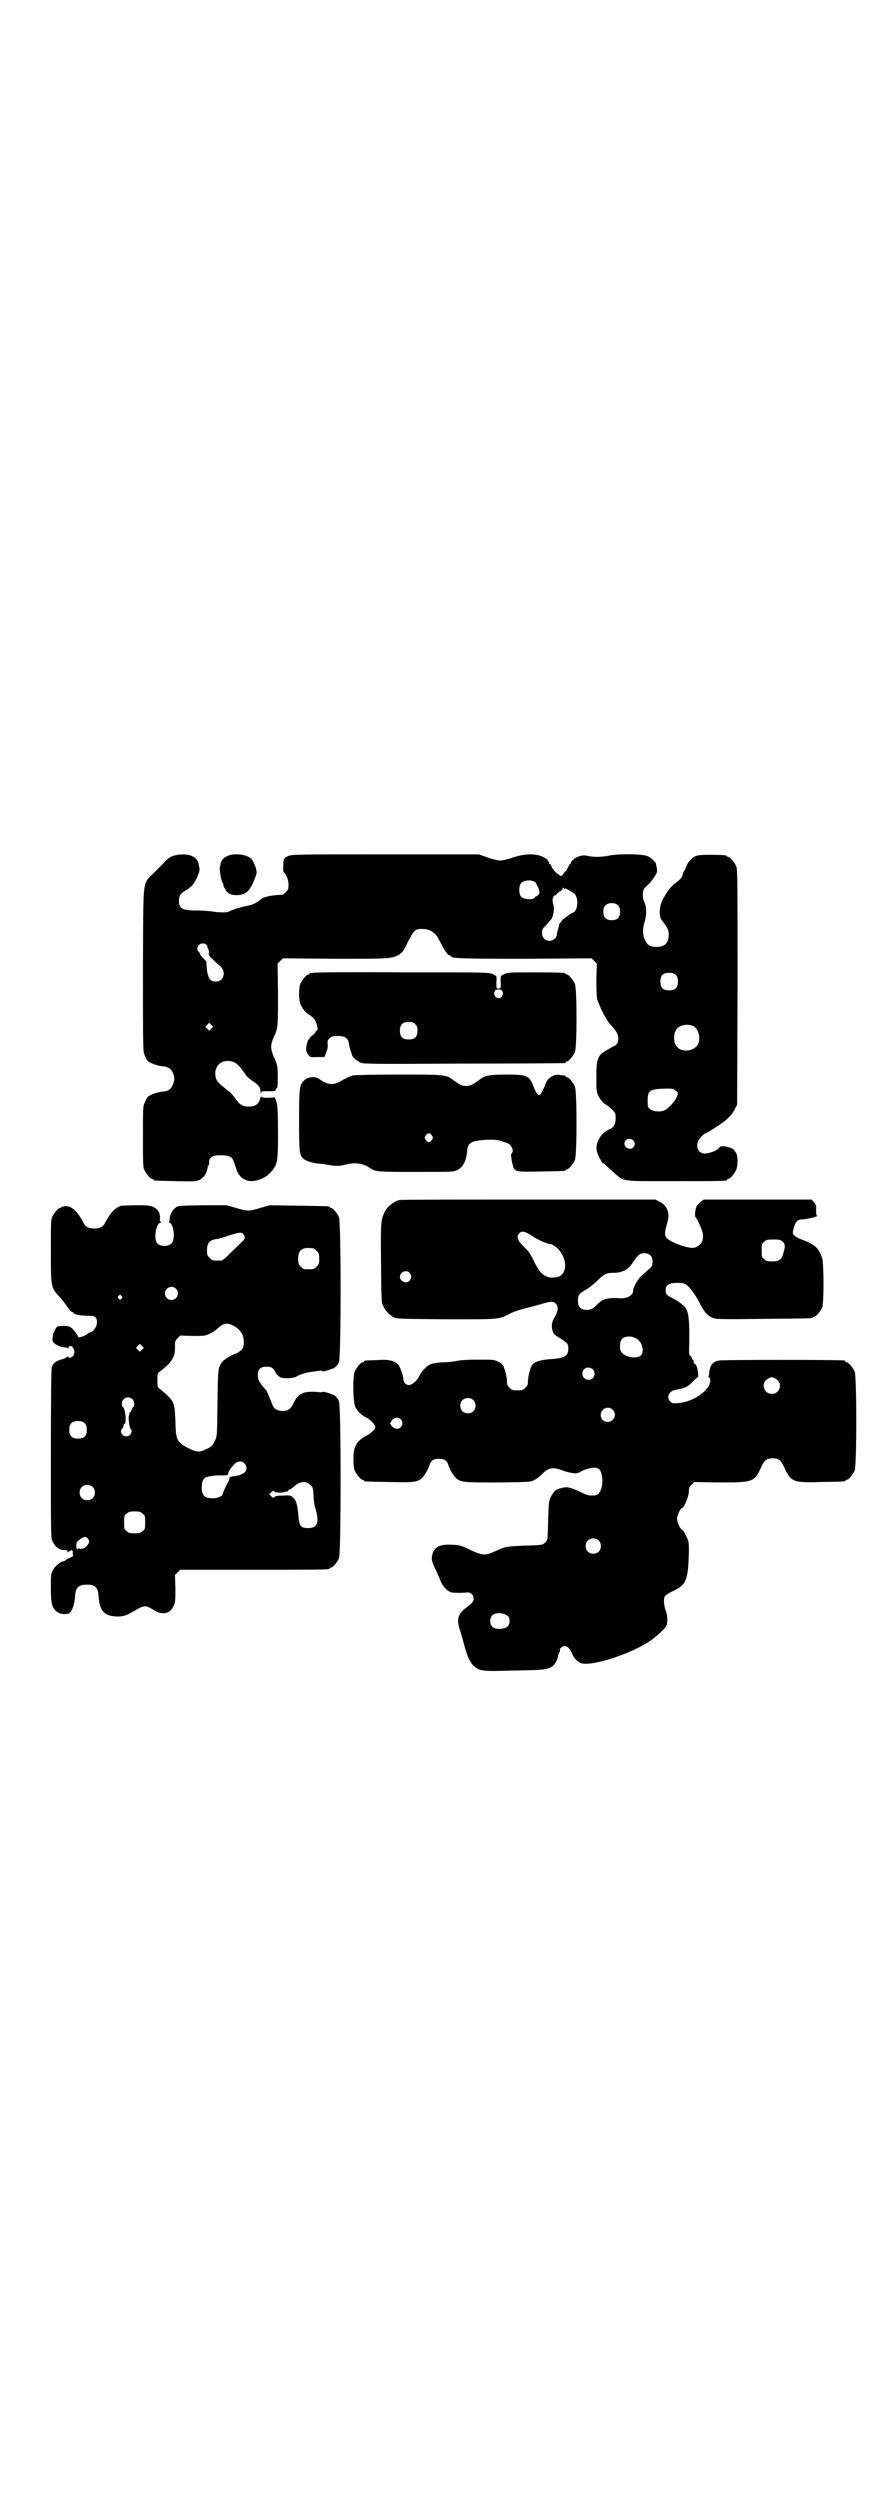 <?xml version="1.0" standalone="no"?>
<!DOCTYPE svg PUBLIC "-//W3C//DTD SVG 20010904//EN"
 "http://www.w3.org/TR/2001/REC-SVG-20010904/DTD/svg10.dtd">
<svg version="1.0" xmlns="http://www.w3.org/2000/svg"
 width="1000pt" height="2850pt" viewBox="0 0 1000 2850"
 preserveAspectRatio="xMidYMid meet">
<g transform="translate(0,2850) scale(0.5,-0.5)"
fill="#000000" stroke="none">
<path d="M396 3749 c-7 -2 -13 -6 -18 -12 -4 -4 -16 -16 -26 -26 -28 -29 -25
-4 -26 -221 0 -183 0 -188 4 -196 2 -5 5 -11 7 -13 5 -5 22 -11 33 -12 15 -1
22 -7 26 -20 2 -7 2 -11 0 -17 -4 -14 -11 -20 -26 -21 -11 -1 -28 -7 -33 -12
-2 -2 -5 -8 -7 -13 -4 -8 -4 -13 -4 -77 0 -58 0 -70 3 -76 4 -9 14 -21 18 -21
2 0 3 -1 3 -2 0 -2 2 -2 51 -3 43 -1 46 -1 54 3 9 4 16 14 18 26 1 4 2 7 3 8
1 0 1 3 1 6 -1 7 4 13 13 15 11 2 28 1 34 -2 6 -3 7 -4 14 -26 5 -16 13 -25
27 -29 15 -4 41 5 53 20 15 17 16 23 16 88 0 48 -1 60 -3 70 l-4 12 -15 -1
c-13 0 -16 1 -16 3 0 2 -2 -1 -3 -6 -4 -12 -11 -17 -26 -17 -14 0 -21 5 -30
18 -5 7 -11 14 -14 16 -27 21 -28 23 -31 32 -5 22 8 39 29 38 12 -1 18 -4 28
-16 5 -7 11 -14 13 -18 3 -3 8 -8 13 -11 15 -10 19 -15 19 -26 0 -5 1 -6 1 -2
1 4 2 4 17 4 15 0 16 0 17 4 1 2 2 4 3 4 2 0 2 41 0 50 -1 5 -4 13 -6 17 -10
22 -10 31 0 52 8 17 8 24 8 95 l-1 69 6 6 6 6 119 -1 c128 0 130 0 147 10 8 6
10 9 19 28 14 27 16 30 32 30 19 0 31 -8 40 -26 12 -24 19 -34 23 -34 2 0 3
-1 3 -2 0 -5 19 -6 169 -6 l152 1 6 -6 6 -6 -1 -38 c0 -25 1 -40 2 -44 1 -3 4
-11 7 -17 4 -11 17 -34 23 -40 13 -14 18 -22 18 -31 0 -7 -1 -11 -4 -14 -3 -3
-5 -5 -6 -4 0 0 -7 -4 -14 -8 -23 -13 -26 -19 -26 -63 0 -31 0 -33 5 -43 4 -8
8 -13 14 -18 6 -3 13 -9 17 -13 7 -7 8 -8 8 -19 0 -14 -4 -22 -15 -26 -12 -6
-18 -12 -24 -24 -6 -12 -6 -21 -2 -32 3 -8 13 -25 13 -22 0 1 1 1 2 0 0 -1 9
-9 18 -17 29 -25 14 -23 141 -23 109 0 121 0 121 3 0 1 1 2 3 2 4 0 14 12 18
21 4 10 4 29 0 38 -4 6 -9 12 -9 10 0 -1 -1 -1 -2 1 -1 1 -7 3 -13 4 -11 1
-12 1 -16 -4 -5 -6 -22 -12 -32 -12 -15 0 -21 16 -14 30 4 7 13 16 16 16 1 0
8 4 14 8 7 4 17 11 23 15 14 10 25 21 30 33 l5 9 1 268 c0 241 0 269 -3 276
-4 9 -14 21 -18 21 -2 0 -3 1 -3 2 0 2 -9 3 -39 3 -24 0 -29 -1 -35 -4 -9 -6
-15 -12 -19 -23 -2 -5 -4 -9 -5 -10 -1 -1 -1 -2 -2 -4 -1 -9 -6 -15 -16 -22
-12 -9 -21 -20 -31 -40 -8 -15 -9 -39 -1 -47 12 -16 15 -21 15 -32 0 -19 -9
-28 -28 -28 -13 0 -21 4 -25 14 -7 12 -7 26 -2 43 5 16 5 35 -1 46 -4 8 -4 24
0 30 2 3 7 7 10 10 3 3 9 10 13 16 7 11 7 13 6 20 -1 5 -2 10 -2 10 0 4 -12
15 -19 18 -11 5 -67 6 -89 1 -16 -3 -35 -4 -49 0 -6 1 -11 1 -17 -1 -9 -2 -20
-11 -20 -15 0 -2 -1 -3 -2 -3 -1 0 -3 -4 -5 -8 -2 -4 -4 -8 -5 -8 -1 0 -3 -3
-5 -6 -2 -3 -4 -6 -5 -5 -6 1 -19 13 -22 21 -1 3 -3 6 -4 6 -1 0 -2 1 -2 3 0
1 -2 4 -4 7 -16 14 -45 16 -78 5 -11 -4 -24 -7 -29 -7 -5 0 -18 3 -29 7 l-20
7 -214 0 c-205 0 -213 0 -221 -4 -10 -4 -11 -6 -11 -24 -1 -8 0 -12 1 -13 5
-2 11 -17 11 -28 0 -10 -1 -12 -6 -17 -3 -3 -7 -6 -8 -6 -27 -1 -44 -5 -51
-12 -9 -7 -17 -11 -28 -13 -20 -4 -38 -10 -42 -13 -4 -3 -23 -3 -40 0 -8 1
-22 2 -32 2 -35 0 -43 4 -43 22 0 11 3 16 14 23 5 2 12 8 15 11 9 9 19 32 18
39 0 3 -1 6 -1 6 0 0 -1 2 -1 5 -1 7 -7 15 -15 18 -9 5 -29 5 -42 1z m825 -61
c2 -2 4 -8 7 -13 3 -10 3 -11 0 -15 -2 -2 -5 -4 -6 -4 -1 0 -2 -1 -2 -2 -3 -7
-27 -5 -32 2 -5 6 -5 24 0 30 6 8 26 9 33 2z m65 -14 c0 -2 1 -2 1 -1 1 2 3 2
9 -2 4 -2 9 -5 10 -6 14 -5 14 -42 0 -46 -5 -2 -23 -15 -25 -18 0 -2 -3 -4 -4
-6 -2 -2 -3 -4 -2 -4 0 -1 -1 -5 -2 -9 -2 -5 -3 -10 -3 -13 0 -7 -9 -14 -17
-14 -10 0 -17 7 -17 18 0 7 1 10 9 17 4 5 10 12 12 14 5 6 8 26 5 33 -3 7 -2
17 1 20 1 2 3 2 4 2 0 -1 1 -1 1 0 0 2 4 5 8 8 5 3 8 6 7 7 -1 1 0 2 1 2 1 0
2 -1 2 -2z m124 -39 c3 -3 4 -7 4 -14 0 -13 -6 -19 -19 -19 -13 0 -19 6 -19
19 0 7 1 11 4 14 7 8 23 8 30 0z m-939 -89 c1 -2 3 -4 2 -4 -1 0 0 -2 1 -4 2
-3 3 -8 2 -11 0 -5 2 -8 10 -15 5 -5 11 -11 13 -12 18 -13 13 -38 -7 -38 -14
0 -19 9 -21 37 0 6 -1 10 -1 10 -1 0 -4 3 -6 6 -3 3 -6 6 -6 7 -1 0 -2 1 -2 3
0 1 -1 4 -3 5 -7 6 -1 19 9 19 3 0 7 -1 9 -3z m1070 -69 c4 -4 5 -7 5 -15 0
-14 -6 -20 -20 -20 -14 0 -20 6 -20 20 0 14 6 20 20 20 8 0 11 -1 15 -5z
m-1059 -122 l-5 -5 -4 4 -5 5 4 4 5 5 4 -4 5 -5 -4 -4z m1098 6 c16 -7 20 -37
7 -48 -12 -11 -34 -11 -43 0 -9 10 -9 32 0 42 7 8 24 11 36 6z m-39 -148 c6
-4 6 -5 3 -12 -2 -8 -16 -25 -26 -31 -8 -6 -28 -5 -35 1 -6 4 -6 6 -6 20 0 23
5 26 41 27 16 0 18 0 23 -5z m-97 -113 c5 -5 5 -11 0 -16 -10 -10 -27 5 -17
16 4 5 12 4 17 0z"/>
<path d="M518 3748 c-8 -3 -14 -11 -15 -17 0 -3 -1 -5 -1 -6 -3 -3 2 -35 7
-40 1 -2 1 -3 0 -3 0 0 1 -4 4 -8 5 -11 13 -15 27 -15 20 1 29 8 40 35 4 10 6
16 5 20 -1 3 -1 5 -1 5 1 0 -7 19 -10 22 -9 11 -41 15 -56 7z"/>
<path d="M714 3482 c-3 -1 -6 -1 -7 0 0 0 -1 0 -1 -2 0 -1 -1 -2 -3 -2 -4 0
-14 -12 -18 -21 -4 -10 -4 -36 0 -46 5 -12 12 -20 22 -26 10 -7 13 -11 16 -24
2 -8 2 -9 0 -10 -2 -1 -3 -3 -4 -5 -1 -2 -4 -5 -7 -7 -3 -2 -6 -5 -6 -6 0 -2
-1 -3 -2 -3 -2 0 -6 -15 -6 -23 0 -3 2 -8 5 -12 5 -6 5 -6 21 -5 l16 0 4 11
c3 7 4 13 3 19 0 7 0 9 5 13 4 4 7 5 18 5 18 0 24 -5 26 -19 1 -6 3 -13 4 -16
1 -3 3 -7 3 -9 1 -5 12 -14 20 -17 7 -3 34 -3 235 -2 125 0 228 1 230 1 1 0 2
1 2 2 0 1 1 2 3 2 4 0 14 12 18 21 5 11 5 145 0 156 -4 9 -14 21 -18 21 -2 0
-3 1 -3 2 0 2 -11 3 -71 3 -56 0 -61 0 -69 -4 -9 -4 -9 -4 -8 -20 0 -13 0 -13
-5 -13 -5 0 -5 0 -5 14 1 8 0 14 0 14 -14 10 1 9 -214 9 -109 1 -201 0 -204
-1z m432 -43 c3 -6 -2 -15 -9 -15 -7 0 -12 9 -9 15 1 4 3 5 9 5 6 0 8 -1 9 -5z
m-199 -74 c4 -4 5 -7 5 -15 0 -14 -6 -20 -20 -20 -14 0 -20 6 -20 20 0 14 6
20 20 20 8 0 11 -1 15 -5z"/>
<path d="M805 3248 c-7 -2 -16 -6 -30 -14 -15 -9 -30 -7 -47 6 -7 6 -24 5 -32
-1 -13 -12 -14 -15 -14 -93 0 -74 1 -80 10 -88 6 -5 21 -10 34 -11 6 0 16 -2
23 -3 16 -3 27 -3 40 1 20 5 38 3 53 -7 14 -10 19 -10 109 -10 83 0 84 0 93 5
11 5 19 20 21 39 1 14 3 19 10 23 10 6 51 9 66 4 19 -6 22 -7 26 -15 3 -6 3
-8 1 -12 -2 -3 -3 -5 -3 -6 1 -1 1 -6 2 -12 1 -6 3 -13 4 -16 5 -10 8 -10 63
-9 54 1 56 1 56 3 0 1 1 2 3 2 4 0 14 12 18 21 5 11 5 157 0 168 -4 9 -14 21
-18 21 -2 0 -3 1 -3 2 0 1 -1 1 -2 2 -2 0 -6 0 -11 1 -5 1 -9 1 -16 -2 -10 -5
-14 -9 -19 -24 -3 -6 -6 -13 -8 -16 -4 -5 -5 -5 -8 -2 -2 2 -6 9 -9 17 -10 26
-15 28 -62 28 -39 0 -50 -2 -63 -13 -16 -11 -20 -13 -29 -13 -9 0 -13 2 -29
13 -16 13 -18 13 -126 13 -53 0 -100 -1 -103 -2z m180 -137 c3 -5 3 -5 0 -10
-2 -3 -5 -5 -7 -5 -2 0 -5 2 -7 5 -3 5 -3 5 0 10 2 3 5 5 7 5 2 0 5 -2 7 -5z"/>
<path d="M911 2964 c-12 -3 -27 -14 -33 -26 -10 -19 -10 -27 -9 -117 0 -46 1
-87 2 -90 3 -14 14 -27 26 -34 8 -4 9 -4 121 -5 126 0 118 -1 149 15 10 4 22
8 31 10 8 2 23 6 34 9 23 7 30 8 36 1 6 -7 5 -16 -3 -30 -7 -12 -8 -19 -5 -31
2 -7 4 -9 17 -17 18 -12 19 -13 19 -24 0 -17 -8 -22 -44 -24 -21 -2 -34 -6
-39 -14 -4 -7 -9 -25 -9 -36 0 -8 -1 -10 -6 -15 -6 -6 -7 -6 -18 -6 -11 0 -12
0 -18 6 -5 5 -6 7 -6 15 0 11 -5 29 -9 36 -2 3 -7 7 -12 9 -8 4 -13 4 -45 4
-24 0 -41 -1 -48 -3 -7 -1 -20 -3 -29 -3 -10 0 -22 -2 -27 -3 -11 -3 -23 -15
-29 -27 -6 -13 -19 -23 -26 -22 -6 1 -11 7 -11 12 0 9 -8 31 -12 35 -10 9 -22
12 -48 10 -29 -1 -30 -1 -30 -3 0 -1 -1 -2 -3 -2 -4 0 -14 -12 -18 -21 -5 -12
-4 -69 1 -80 5 -11 13 -19 29 -27 7 -4 17 -15 17 -20 0 -4 -10 -14 -18 -18
-25 -13 -32 -25 -32 -54 0 -13 1 -22 3 -27 4 -9 14 -21 18 -21 2 0 3 -1 3 -2
0 -2 2 -2 57 -3 55 -1 63 -1 74 8 6 5 15 19 19 32 3 9 9 13 21 13 12 0 18 -4
21 -13 4 -13 13 -27 19 -32 11 -9 18 -9 96 -9 73 1 74 1 82 6 5 2 12 8 16 12
17 17 25 18 52 8 19 -6 29 -7 38 -1 12 7 32 11 39 7 13 -7 13 -50 -1 -59 -5
-4 -21 -4 -30 1 -35 16 -38 17 -54 13 -11 -3 -14 -5 -20 -15 -7 -11 -8 -15 -9
-60 -1 -43 -1 -43 -6 -48 -7 -7 -6 -7 -49 -8 -41 -2 -42 -2 -66 -13 -22 -10
-28 -10 -56 3 -21 10 -23 11 -41 12 -31 2 -44 -6 -47 -27 -1 -7 0 -11 6 -25 5
-9 10 -22 13 -29 6 -15 17 -26 27 -28 10 -1 22 -1 32 0 9 2 17 -4 17 -14 0 -7
-3 -10 -20 -23 -17 -14 -19 -26 -10 -52 3 -10 7 -24 9 -32 5 -20 13 -39 21
-46 13 -12 20 -13 83 -11 71 1 82 2 92 7 9 4 16 15 18 28 1 3 2 7 3 7 1 1 1 2
1 4 -2 4 5 10 11 10 6 0 12 -6 17 -18 4 -10 12 -18 20 -21 22 -8 109 19 155
49 14 9 35 28 39 35 4 8 4 24 -1 36 -4 12 -5 26 -2 32 1 2 8 7 14 10 30 14 35
21 39 53 1 11 2 29 2 41 0 20 0 22 -7 35 -3 7 -7 13 -8 13 -4 0 -12 17 -12 25
0 8 8 25 12 25 4 0 15 27 15 37 0 8 1 11 6 16 l6 6 58 -1 c76 0 79 1 94 33 8
18 13 22 27 22 14 0 19 -4 27 -22 15 -32 20 -34 85 -32 52 1 54 1 54 3 0 1 1
2 3 2 4 0 14 12 18 21 5 11 5 215 0 226 -4 9 -14 21 -18 21 -2 0 -3 1 -3 2 0
1 -1 2 -2 2 -9 2 -278 2 -287 0 -15 -3 -20 -11 -22 -31 0 -3 -1 -5 -2 -5 -1 0
0 -1 2 -2 4 -3 4 -13 -2 -22 -13 -19 -40 -34 -67 -37 -13 -1 -15 -1 -19 3 -10
10 -4 24 11 27 22 4 29 7 39 18 6 6 11 11 12 11 3 0 0 23 -4 28 -1 2 -3 3 -4
3 0 -1 -1 1 -1 4 0 3 -1 5 -2 5 -1 0 -2 1 -2 3 0 2 -2 4 -3 5 -4 2 -4 6 -3 41
0 49 -2 62 -12 73 -4 4 -13 11 -21 15 -19 10 -21 12 -21 21 0 12 7 17 26 17
13 0 17 -1 21 -4 8 -6 20 -22 28 -37 14 -28 21 -35 36 -40 6 -2 37 -2 114 -1
109 1 111 1 111 3 0 1 1 2 3 2 4 0 14 12 18 21 4 10 4 99 0 112 -7 23 -17 32
-47 43 -11 4 -20 10 -20 15 0 2 1 8 3 14 4 13 9 17 21 17 7 0 36 7 31 8 -1 0
-2 5 -2 13 1 10 0 13 -5 18 l-5 6 -123 0 -123 0 -8 -6 c-4 -3 -8 -8 -9 -11 -3
-7 -4 -22 -2 -23 3 -2 13 -24 16 -34 5 -18 -4 -33 -20 -36 -14 -2 -57 14 -63
24 -4 6 -3 13 4 38 5 18 -3 36 -19 43 l-9 5 -289 0 c-159 0 -292 0 -295 -1z
m301 -81 c13 -9 35 -19 41 -19 7 0 19 -9 25 -18 16 -23 14 -49 -4 -57 -7 -2
-20 -3 -26 0 -12 5 -18 11 -29 33 -8 17 -14 26 -22 33 -17 17 -20 24 -13 33 5
6 13 5 28 -5z m573 -14 c6 -6 6 -10 1 -28 -4 -13 -9 -17 -25 -17 -11 0 -14 1
-18 5 -6 4 -6 6 -6 20 0 14 0 16 6 20 4 4 7 5 21 5 13 0 16 -1 21 -5z m-301
-32 c3 -3 4 -7 4 -14 0 -8 -1 -10 -6 -15 -4 -3 -11 -10 -17 -15 -9 -7 -21 -27
-21 -35 0 -11 -13 -19 -29 -18 -31 2 -42 -2 -55 -16 -8 -9 -17 -12 -28 -10
-10 2 -14 8 -14 21 0 13 3 16 19 25 7 4 18 13 26 21 16 15 19 17 39 17 11 0
25 5 31 11 3 2 9 10 14 18 8 11 11 14 16 15 9 2 16 0 21 -5z m-550 -39 c5 -6
5 -12 0 -18 -7 -8 -22 -2 -22 9 0 11 15 17 22 9z m519 -151 c11 -7 17 -28 9
-37 -7 -8 -31 -6 -42 4 -5 5 -6 7 -6 17 0 13 4 19 14 21 8 2 17 0 25 -5z
m-101 -69 c5 -5 5 -15 0 -20 -9 -9 -24 -2 -24 10 0 8 6 14 14 14 3 0 8 -2 10
-4z m416 -21 c18 -9 12 -35 -8 -35 -19 0 -26 26 -8 35 7 4 9 4 16 0z m-689
-49 c7 -6 7 -19 1 -25 -6 -7 -19 -7 -25 -1 -7 6 -7 19 -1 25 6 7 19 7 25 1z
m318 -22 c11 -10 3 -28 -11 -28 -9 0 -16 6 -16 16 0 14 17 22 27 12z m-483
-22 c5 -6 5 -12 0 -18 -5 -5 -13 -5 -19 1 -3 3 -5 5 -4 5 1 0 1 1 -1 2 -2 1
-2 2 0 2 1 0 2 1 2 2 -1 0 1 3 3 5 5 6 14 6 19 1z m451 -276 c7 -6 7 -19 1
-25 -6 -7 -19 -7 -25 -1 -7 6 -7 19 -1 25 6 7 19 7 25 1z m-211 -170 c7 -4 8
-6 8 -14 0 -12 -7 -17 -23 -18 -14 0 -21 6 -21 18 0 12 7 18 21 18 5 0 12 -2
15 -4z"/>
<path d="M277 2951 c-14 -4 -25 -16 -37 -38 -4 -10 -12 -14 -25 -14 -13 0 -21
4 -25 14 -14 26 -27 38 -42 37 -4 -1 -8 -2 -8 -2 0 -1 -1 -2 -3 -2 -4 0 -14
-12 -18 -21 -3 -6 -3 -18 -3 -77 0 -82 0 -83 18 -103 7 -7 15 -18 19 -24 4 -6
9 -12 11 -12 2 -1 4 -2 4 -3 0 -3 17 -6 32 -6 13 0 15 -1 18 -4 8 -9 0 -30
-11 -33 -2 -1 -7 -3 -10 -6 -6 -4 -19 -8 -19 -5 0 3 -12 19 -17 22 -5 3 -13 4
-29 2 -4 0 -12 -17 -12 -26 -1 -4 0 -9 2 -11 4 -5 18 -11 25 -11 4 0 7 -1 8
-2 0 -2 1 -2 1 0 0 5 6 7 9 3 5 -6 6 -13 3 -19 -3 -5 -12 -8 -12 -4 0 2 -1 2
-2 1 0 -1 -6 -4 -12 -6 -15 -4 -21 -9 -24 -19 -1 -5 -2 -57 -2 -198 0 -190 0
-190 4 -199 6 -12 15 -19 26 -19 6 0 8 -1 8 -3 0 -3 1 -3 2 -2 0 1 3 3 6 4 3
1 4 1 4 -5 0 -3 0 -7 1 -7 0 -1 -3 -3 -6 -4 -3 -1 -8 -3 -10 -5 -2 -2 -5 -4
-7 -4 -6 0 -19 -11 -24 -21 -4 -8 -4 -12 -4 -40 0 -35 2 -44 14 -54 7 -5 20
-7 28 -3 6 3 12 21 13 36 1 22 7 29 27 29 20 0 26 -7 27 -29 2 -28 12 -41 34
-43 18 -2 27 0 47 12 22 13 26 14 43 3 22 -14 40 -10 48 11 3 7 3 14 3 38 l-1
30 6 6 6 6 165 0 c162 0 176 0 176 3 0 1 1 2 3 2 4 0 14 12 18 21 5 11 5 347
0 358 -3 8 -10 15 -16 16 -1 0 -3 1 -5 2 -10 3 -16 5 -17 3 0 0 -4 -1 -8 0
-34 3 -46 -2 -57 -24 -7 -15 -13 -19 -26 -19 -11 0 -19 5 -22 12 -6 16 -13 32
-14 34 -1 1 -4 5 -8 9 -10 13 -12 17 -12 27 0 13 6 19 20 19 8 0 11 -1 15 -5
3 -3 5 -6 5 -7 0 -3 6 -9 11 -12 8 -4 31 -3 38 2 8 5 26 10 40 11 7 1 13 2 14
2 2 0 3 0 4 -1 1 -2 7 0 17 3 2 1 4 2 5 2 6 1 13 8 16 16 5 11 5 319 0 330 -4
9 -14 21 -18 21 -2 0 -3 1 -3 2 0 2 -2 2 -71 3 l-66 1 -21 -6 c-26 -8 -30 -8
-56 0 l-21 6 -56 0 c-52 -1 -55 -1 -60 -5 -8 -6 -13 -15 -14 -25 0 -4 -1 -8
-2 -8 -1 0 0 -1 2 -2 9 -3 13 -37 5 -46 -7 -9 -27 -9 -34 0 -8 10 -2 46 8 46
2 0 2 1 1 2 -2 0 -3 5 -2 10 0 11 -5 19 -15 24 -6 3 -12 4 -38 4 -17 0 -33 -1
-35 -1z m278 -65 c5 -7 4 -11 -6 -20 -5 -5 -16 -16 -25 -24 -8 -9 -17 -16 -19
-16 -2 0 -6 0 -9 0 -11 0 -12 0 -18 6 -5 5 -6 7 -6 17 0 17 6 24 22 26 4 0 17
4 28 8 25 8 29 8 33 3z m159 -32 c1 0 5 -3 8 -6 5 -5 6 -7 6 -18 0 -11 -1 -13
-6 -18 -6 -6 -7 -6 -18 -6 -11 0 -12 0 -18 6 -5 5 -6 7 -6 17 0 14 3 20 12 24
5 2 8 2 22 1z m-313 -92 c10 -9 3 -26 -10 -26 -8 0 -15 7 -15 15 0 13 16 20
25 11z m-124 -17 c3 -3 3 -3 0 -6 -3 -3 -3 -3 -6 0 -3 2 -3 3 -1 6 4 4 4 4 7
0z m254 -67 c17 -8 26 -22 25 -41 -1 -10 -2 -12 -8 -17 -4 -3 -8 -6 -9 -6 -5
0 -28 -13 -32 -19 -10 -13 -10 -15 -11 -95 -1 -75 -1 -75 -6 -85 -6 -12 -8
-14 -22 -20 -13 -7 -21 -6 -42 5 -23 13 -25 17 -26 60 -2 45 -2 45 -35 73 -6
4 -6 5 -6 20 0 15 0 16 6 20 22 18 25 22 29 31 4 6 5 13 5 24 0 13 0 15 6 21
l6 6 28 -1 c26 0 28 0 39 5 6 3 14 8 17 11 14 13 22 15 36 8z m-207 -55 l-5
-5 -4 4 -5 5 4 4 5 5 4 -4 5 -5 -4 -4z m-22 -113 c4 -4 6 -18 2 -18 -1 0 -2
-2 -3 -5 -1 -3 -3 -6 -4 -7 -2 -1 -3 -3 -2 -4 1 -1 0 -2 -1 -3 -2 -1 1 -30 4
-31 3 -1 3 -9 -2 -14 -2 -2 -5 -3 -8 -3 -10 0 -16 12 -9 18 2 2 3 5 3 7 0 2 1
4 2 4 1 0 2 1 2 2 0 0 0 2 0 3 2 9 -2 33 -6 33 -1 0 -2 3 -2 7 0 9 6 15 14 15
3 0 8 -2 10 -4z m-109 -55 c4 -4 5 -7 5 -15 0 -14 -6 -20 -20 -20 -14 0 -20 6
-20 20 0 14 6 20 20 20 8 0 11 -1 15 -5z m364 -91 c6 -6 7 -16 1 -21 -6 -5
-15 -8 -27 -9 -6 -1 -8 -2 -8 -5 0 -2 0 -4 -1 -5 -2 -2 -14 -27 -14 -30 0 -5
-11 -10 -23 -10 -18 0 -23 5 -25 21 0 14 2 22 8 26 6 3 25 6 41 5 8 0 11 1 11
2 0 2 1 4 1 5 0 3 11 17 16 21 6 5 15 5 20 0z m151 -50 c5 -4 6 -7 7 -23 0
-10 2 -23 4 -29 10 -33 5 -46 -16 -46 -16 0 -20 4 -22 23 -2 27 -5 39 -11 45
-7 7 -7 7 -27 6 -9 0 -15 -1 -17 -3 -3 -3 -4 -2 -8 2 l-4 4 5 5 c4 4 5 4 7 1
3 -3 24 -3 24 0 0 1 1 1 3 0 2 0 4 0 4 2 1 2 2 3 4 3 1 0 5 3 10 7 12 12 28
13 37 3z m-497 -4 c7 -6 7 -19 1 -25 -6 -7 -19 -7 -25 -1 -7 6 -7 19 -1 25 6
7 19 7 25 1z m114 -61 c6 -4 6 -6 6 -20 0 -14 0 -16 -6 -20 -4 -4 -7 -5 -18
-5 -11 0 -14 1 -18 5 -6 4 -6 6 -6 20 0 14 0 16 6 20 4 4 7 5 18 5 11 0 14 -1
18 -5z m-124 -58 c3 -4 3 -6 1 -10 -4 -8 -13 -14 -20 -12 -4 1 -6 0 -5 -1 1
-2 1 -2 -1 -1 -1 1 -2 5 -2 9 0 6 1 9 8 14 9 7 15 8 19 1z"/>
</g>
</svg>
